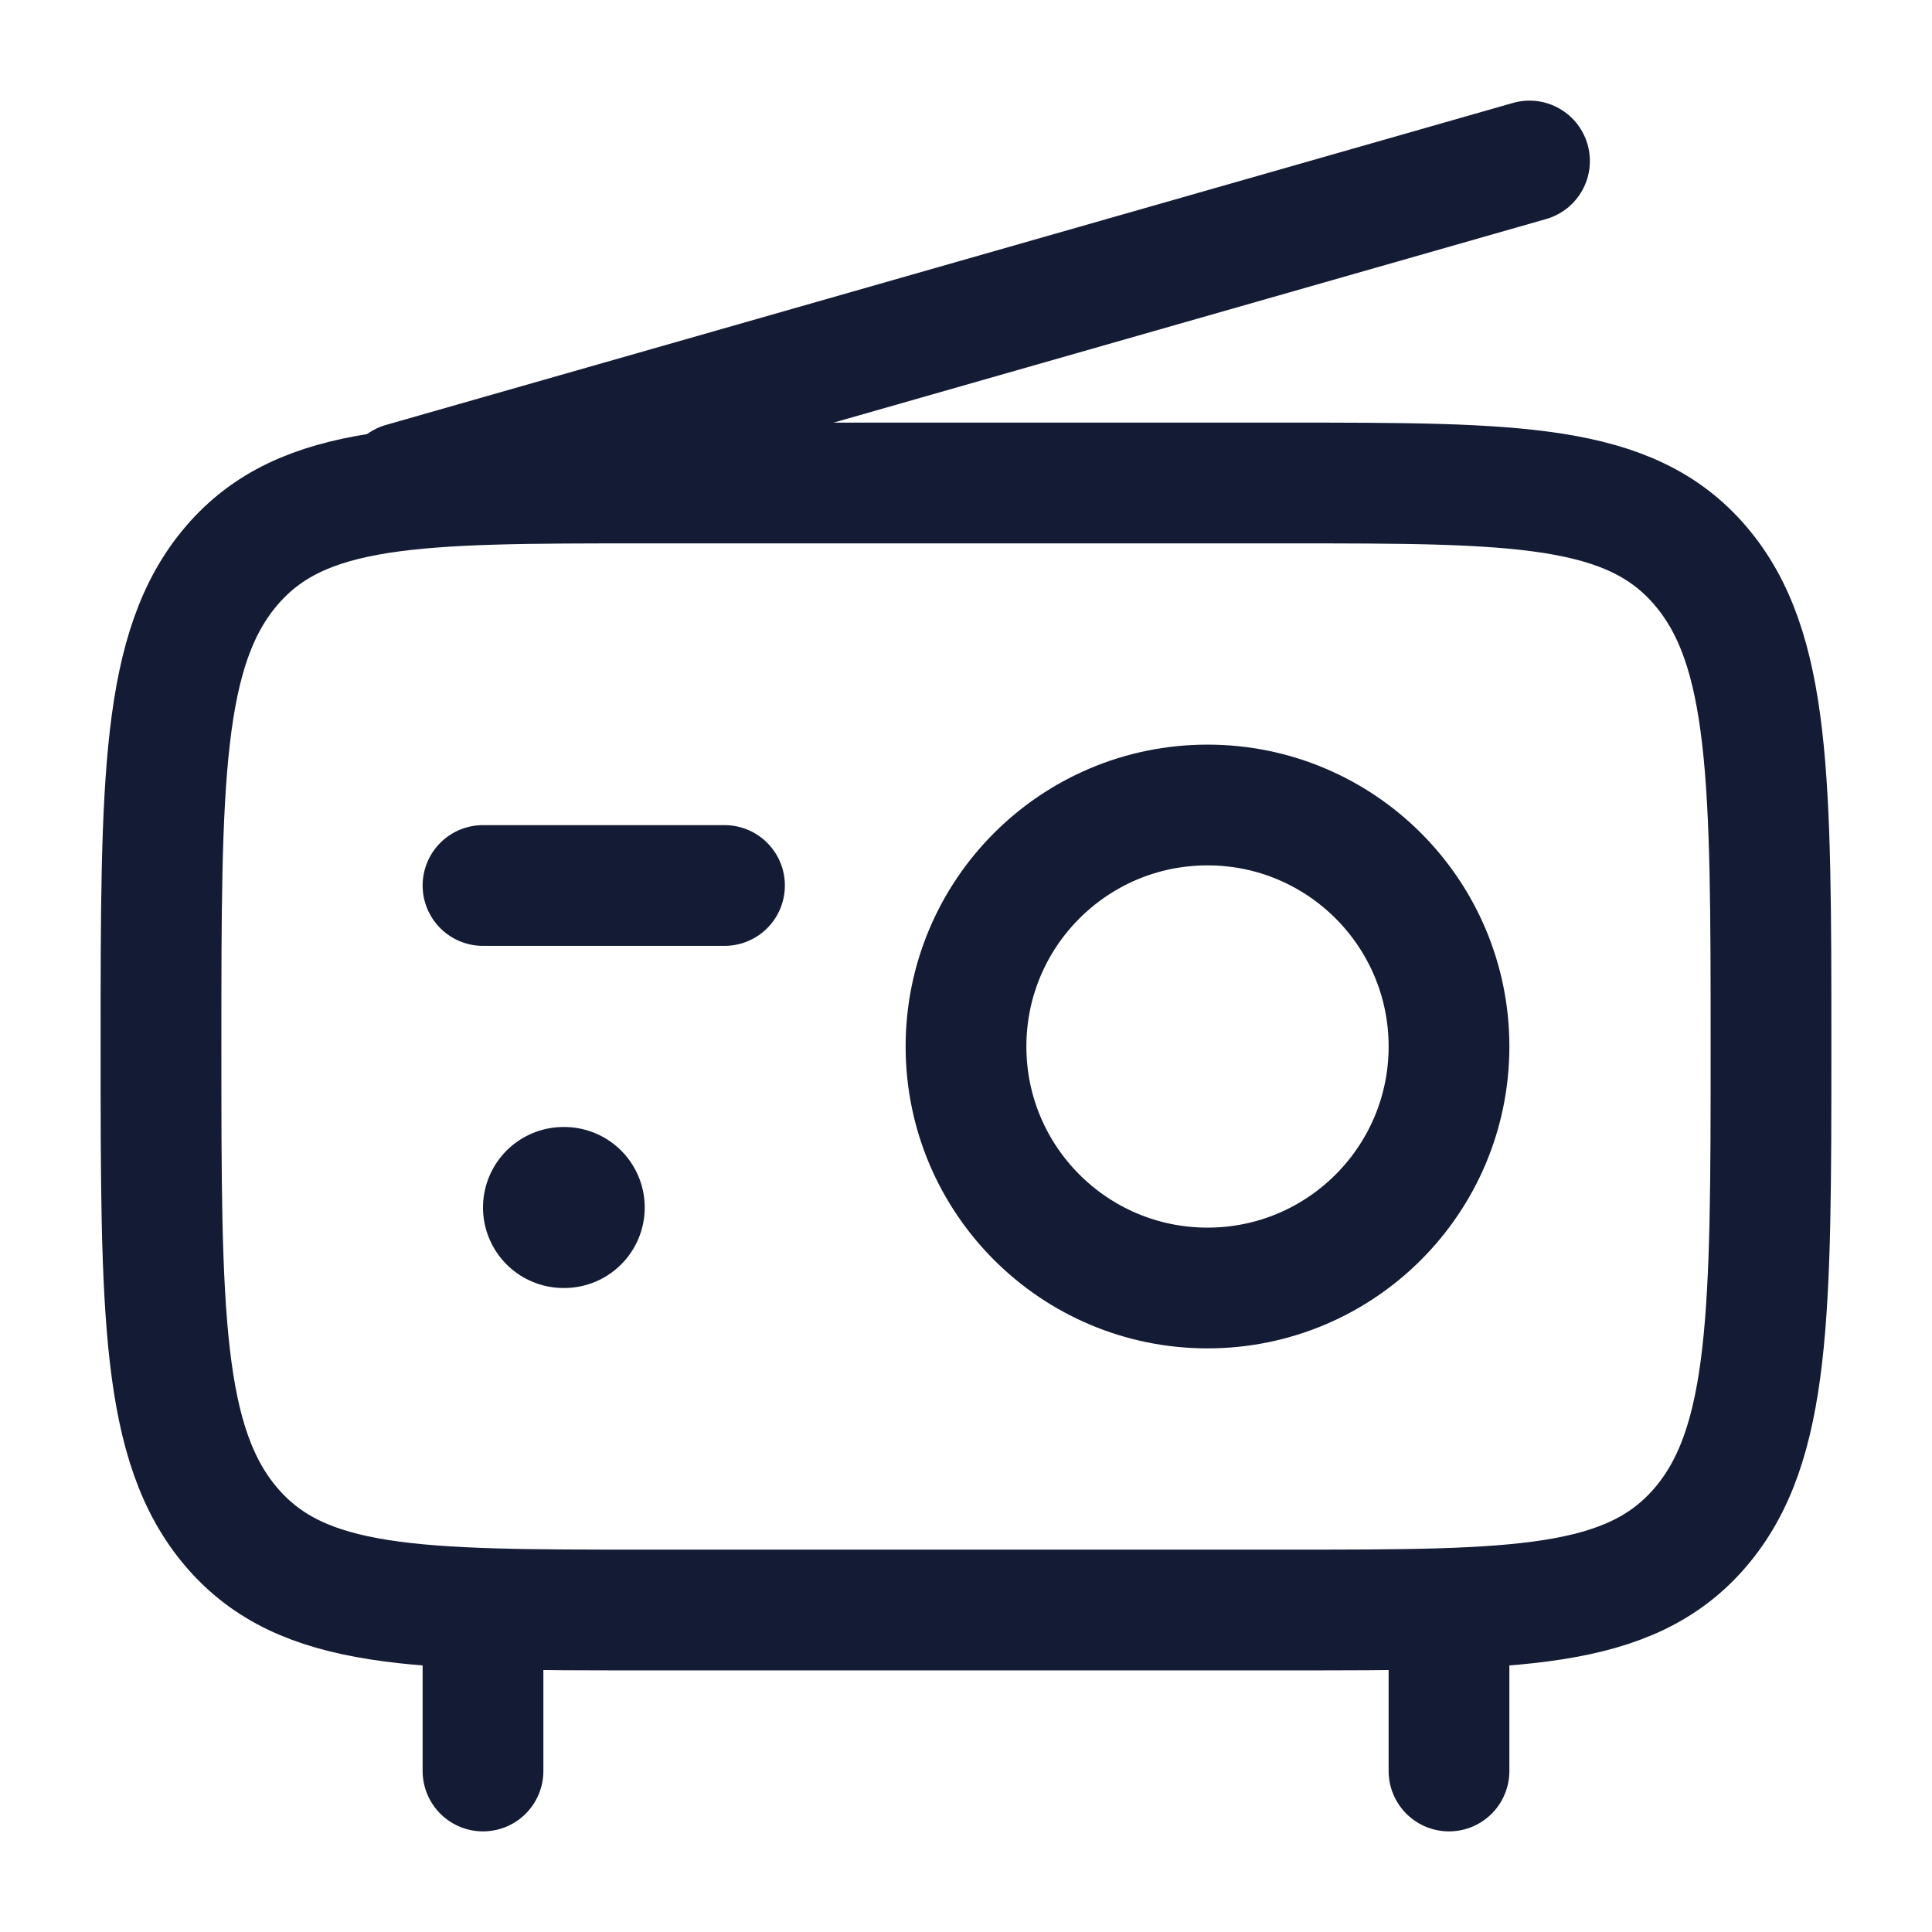 <svg viewBox="0 0 24 24" fill="none" xmlns="http://www.w3.org/2000/svg">
<path d="M2 13C2 9.7 2 8.05 2.879 7.025C3.757 6 5.172 6 8 6H16C18.828 6 20.243 6 21.121 7.025C22 8.05 22 9.7 22 13C22 16.3 22 17.95 21.121 18.975C20.243 20 18.828 20 16 20H8C5.172 20 3.757 20 2.879 18.975C2 17.95 2 16.3 2 13Z" stroke="#141B34" stroke-width="1.5" stroke-linecap="round" stroke-linejoin="round"/>
<path d="M7 15H7.009" stroke="#141B34" stroke-width="2" stroke-linecap="round" stroke-linejoin="round"/>
<path d="M6 20V22M18 20V22" stroke="#141B34" stroke-width="1.5" stroke-linecap="round" stroke-linejoin="round"/>
<path d="M5 6L19 2" stroke="#141B34" stroke-width="1.5" stroke-linecap="round" stroke-linejoin="round"/>
<path d="M9 11H6" stroke="#141B34" stroke-width="1.5" stroke-linecap="round" stroke-linejoin="round"/>
<circle cx="15" cy="13" r="3" stroke="#141B34" stroke-width="1.5" stroke-linecap="round" stroke-linejoin="round"/>
</svg>
